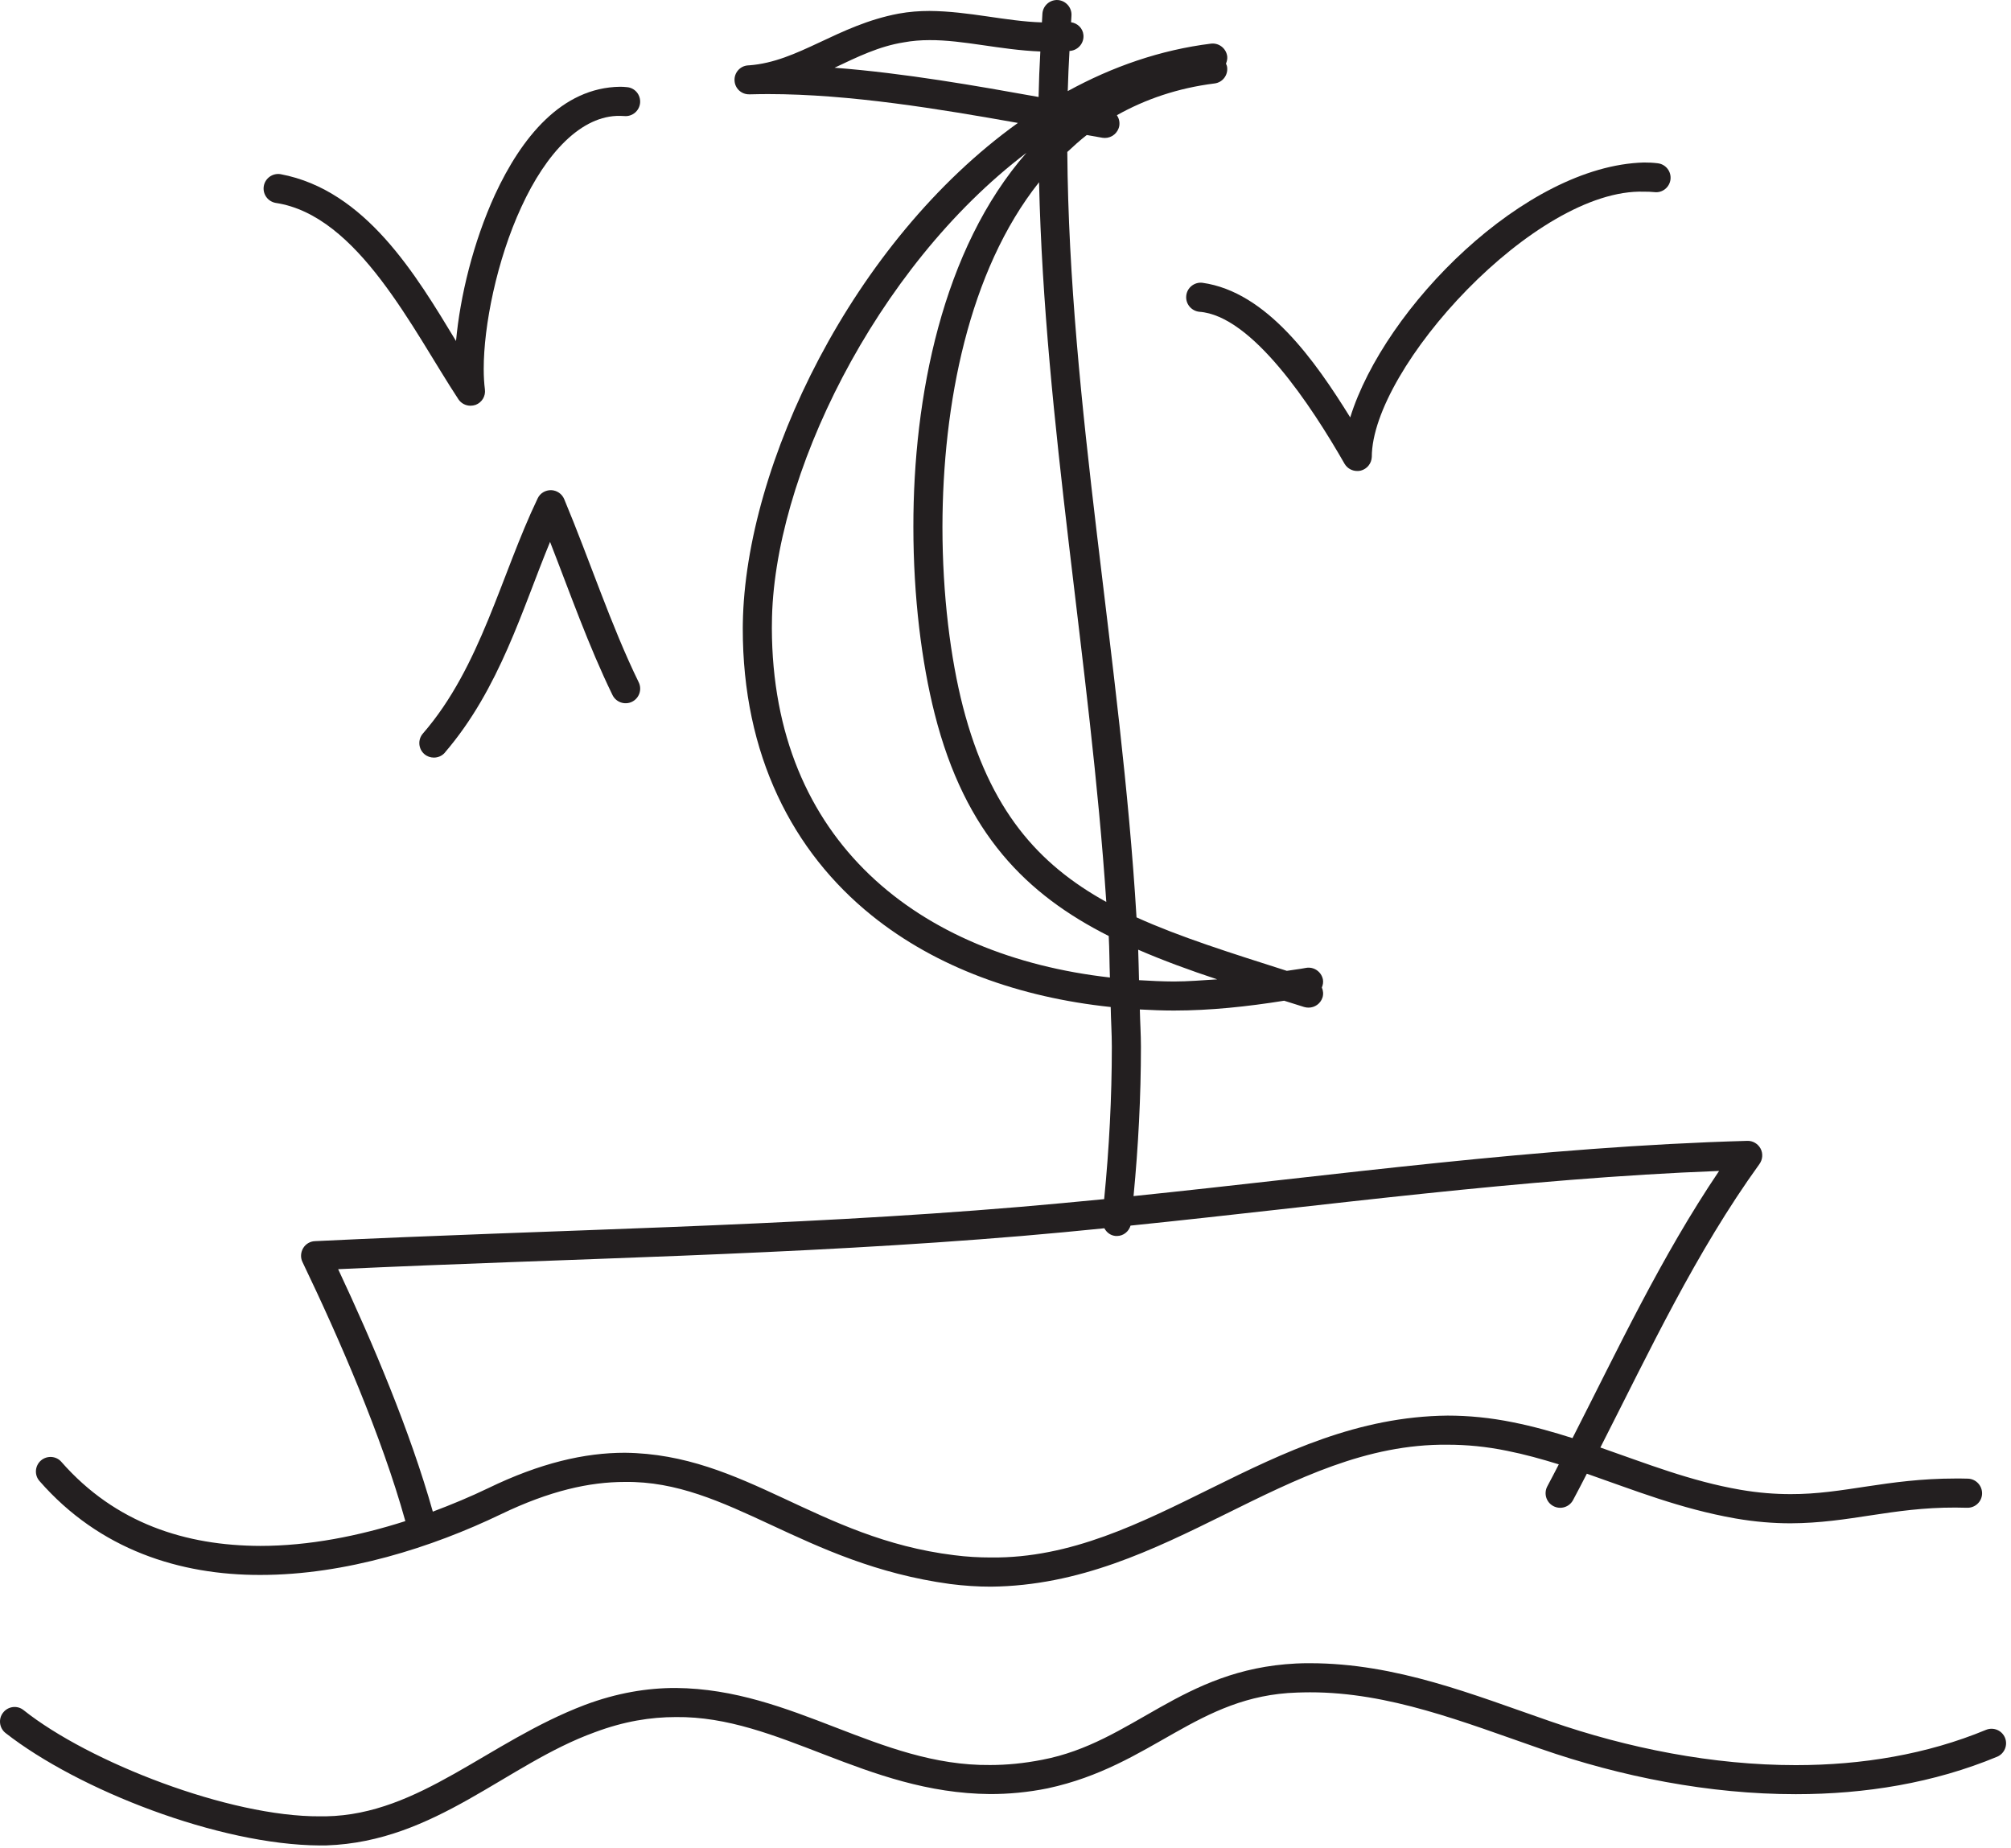 <?xml version="1.0" encoding="UTF-8" standalone="no"?><!DOCTYPE svg PUBLIC "-//W3C//DTD SVG 1.1//EN" "http://www.w3.org/Graphics/SVG/1.1/DTD/svg11.dtd"><svg width="100%" height="100%" viewBox="0 0 296 272" version="1.1" xmlns="http://www.w3.org/2000/svg" xmlns:xlink="http://www.w3.org/1999/xlink" xml:space="preserve" xmlns:serif="http://www.serif.com/" style="fill-rule:evenodd;clip-rule:evenodd;stroke-linejoin:round;stroke-miterlimit:2;"><path d="M9.038,215.143c-0.779,-0.896 -2.129,-0.971 -3.025,-0.196c-0.887,0.788 -0.975,2.138 -0.195,3.017c8.858,10.137 20.708,13.846 32.512,13.816c12.583,0 25.288,-4.07 35.383,-8.925c7.234,-3.483 13.08,-4.762 18.255,-4.762c15.283,-0.213 26.112,12.046 47.883,15.021c2.062,0.262 4.046,0.391 5.996,0.391c26.066,-0.258 43.379,-21.137 67.221,-20.891c2.804,-0 5.7,0.271 8.745,0.896c2.613,0.52 5.134,1.225 7.63,1.995c-0.563,1.088 -1.117,2.167 -1.696,3.242c-0.55,1.046 -0.159,2.342 0.887,2.896c1.042,0.558 2.342,0.167 2.9,-0.871c0.696,-1.287 1.363,-2.592 2.034,-3.892c6.875,2.392 13.741,5.155 21.858,6.584c2.962,0.512 5.642,0.716 8.137,0.716c8.717,-0.037 14.905,-2.345 24.255,-2.316c0.57,-0 1.125,0.012 1.7,0.029c1.183,0.046 2.179,-0.875 2.225,-2.046c0.041,-1.183 -0.875,-2.183 -2.05,-2.237c-0.65,-0.021 -1.275,-0.021 -1.875,-0.021c-10.125,0.008 -16.459,2.325 -24.255,2.296c-2.258,-0 -4.687,-0.175 -7.404,-0.642c-7.337,-1.271 -13.812,-3.858 -20.6,-6.217c7.284,-14.287 14.013,-28.691 23.425,-41.733c0.471,-0.663 0.534,-1.55 0.154,-2.258c-0.383,-0.709 -1.141,-1.167 -1.95,-1.138c-30.691,0.858 -60.47,5.05 -90.341,8.129c0.7,-7.312 1.087,-14.637 1.087,-21.987c0,-1.829 -0.125,-3.667 -0.162,-5.479c1.666,0.091 3.333,0.158 5.025,0.158c5.308,-0 10.754,-0.571 16.216,-1.446c0.98,0.3 1.95,0.604 2.946,0.925c0.217,0.063 0.434,0.092 0.65,0.092c0.913,-0 1.75,-0.579 2.046,-1.475c0.163,-0.513 0.104,-1.029 -0.092,-1.484c0.155,-0.375 0.234,-0.783 0.155,-1.204c-0.246,-1.158 -1.371,-1.904 -2.521,-1.679c-0.942,0.183 -1.859,0.271 -2.788,0.429c-8.308,-2.654 -15.721,-4.971 -22.125,-7.871c-2.25,-37.595 -9.916,-75.454 -10.187,-112.641c0.921,-0.859 1.858,-1.717 2.862,-2.492c0.767,0.133 1.588,0.283 2.325,0.404c0.117,0.009 0.229,0.025 0.346,0.025c1.029,0 1.946,-0.754 2.121,-1.8c0.083,-0.562 -0.058,-1.1 -0.354,-1.55c4.175,-2.341 8.929,-3.987 14.375,-4.671c1.183,-0.145 2.004,-1.229 1.85,-2.395c-0.021,-0.2 -0.104,-0.359 -0.171,-0.525c0.133,-0.317 0.221,-0.671 0.187,-1.046c-0.141,-1.184 -1.204,-2.025 -2.379,-1.896c-7.462,0.925 -14.537,3.392 -21.096,6.987c0.055,-1.983 0.142,-3.95 0.255,-5.92l0.145,-0c1.171,-0.134 2.03,-1.188 1.905,-2.363c-0.1,-0.992 -0.88,-1.708 -1.817,-1.85c0.021,-0.317 0.033,-0.642 0.058,-0.962c0.084,-1.175 -0.804,-2.2 -1.975,-2.305c-1.179,-0.083 -2.204,0.796 -2.3,1.98c-0.033,0.441 -0.05,0.879 -0.071,1.308c-5.295,-0.15 -10.695,-1.642 -16.554,-1.683c-1.487,-0 -3.004,0.112 -4.546,0.395c-9.041,1.709 -14.72,7.075 -22.008,7.609l-0.062,-0c-0.038,-0 -0.075,0.008 -0.1,0.008c-1.159,0.075 -2.046,1.083 -1.975,2.242c0.058,1.166 1.037,2.054 2.204,2.016l0.116,0c0.867,-0.02 1.738,-0.037 2.617,-0.037c12.058,-0 25.308,2.212 36.771,4.246c-24.375,17.487 -40.129,50.35 -40.488,73.641c-0.008,0.209 -0.008,0.45 -0.008,0.713c-0.033,18.633 7.333,32.908 18.992,42.292c9.5,7.654 21.762,12.05 35.162,13.462c0.034,1.95 0.167,3.9 0.167,5.842c-0,7.516 -0.396,14.996 -1.129,22.433c-4.138,0.404 -8.279,0.788 -12.421,1.142c-34.463,2.904 -68.358,3.329 -103.742,5.041c-0.721,0.025 -1.379,0.421 -1.741,1.038c-0.363,0.625 -0.413,1.379 -0.1,2.025c5.42,11.283 11.67,25.654 15.145,38.137c-6.845,2.192 -14.187,3.65 -21.333,3.65c-10.975,-0.029 -21.346,-3.308 -29.292,-12.362m170.121,-71.017c-2.125,0.129 -4.275,0.317 -6.362,0.317c-1.734,-0.008 -3.446,-0.092 -5.146,-0.196c-0.05,-1.483 -0.054,-2.979 -0.121,-4.483c3.658,1.587 7.542,3.008 11.629,4.362m-16.325,-11.391c-10.016,-5.546 -17.171,-13.525 -21.104,-28.746c-1.817,-7.067 -3.012,-16.429 -3.012,-26.459c0.029,-18 3.841,-37.641 14.22,-50.712c0.809,35.442 7.571,71 9.896,105.917m-29.816,-126.5c1.262,-0.234 2.52,-0.33 3.791,-0.33c5.013,-0.029 10.379,1.438 16.317,1.671c-0.125,2.234 -0.213,4.463 -0.258,6.696c-9.084,-1.625 -19.617,-3.5 -30.03,-4.304c3.367,-1.596 6.567,-3.163 10.18,-3.733m-19.409,86.208c0,-0.208 0.009,-0.421 0.009,-0.663c0.091,-21.325 15.179,-52.387 37.466,-69.291c-12.412,14.162 -16.662,36.008 -16.646,55.041c0,10.363 1.23,20.017 3.134,27.513c4.471,17.683 13.591,26.637 25.621,32.704c0.108,2.046 0.1,4.071 0.175,6.108c-28.092,-3.175 -49.68,-20.033 -49.759,-51.412m-63.837,94.337c34.146,-1.587 67.066,-2.062 100.687,-4.891c4.046,-0.346 8.071,-0.721 12.092,-1.129c0.321,0.6 0.879,1.045 1.604,1.129c0.075,0.008 0.158,0.008 0.242,0.008c0.933,0 1.737,-0.633 2.008,-1.529c28.871,-2.95 57.454,-6.929 86.629,-8.046c-8.55,12.667 -14.866,26.183 -21.579,39.321c-2.808,-0.896 -5.717,-1.717 -8.787,-2.333c-3.325,-0.675 -6.517,-0.98 -9.6,-0.98c-26.359,0.259 -43.717,21.142 -67.221,20.88c-1.767,-0 -3.575,-0.1 -5.442,-0.342c-20.171,-2.492 -30.7,-14.871 -48.437,-15.071c-5.909,0 -12.442,1.496 -20.113,5.213c-2.558,1.233 -5.3,2.379 -8.15,3.454c-3.321,-11.8 -8.846,-24.854 -13.933,-35.684" style="fill:#231f20;fill-rule:nonzero;"/><path d="M292.319,254.578c-8.688,3.604 -18.242,5.192 -27.992,5.192c-12.196,-0 -24.692,-2.475 -36.142,-6.45c-11.337,-3.913 -22.641,-8.546 -35.379,-8.55c-0.691,-0 -1.371,0.004 -2.058,0.045c-16.925,0.846 -23.933,11.621 -37.367,14.171c-2.666,0.521 -5.204,0.767 -7.641,0.767c-16.417,0.158 -28.946,-11.175 -46.25,-11.338c-4.221,-0.008 -8.684,0.721 -13.434,2.505c-14.258,5.425 -24.275,16.133 -38.079,16.383l-0.896,-0c-13.308,0.083 -33.987,-7.963 -43.612,-15.629c-0.929,-0.746 -2.279,-0.567 -3.004,0.358c-0.742,0.921 -0.575,2.288 0.354,3.013c10.721,8.375 31.412,16.466 46.262,16.545c0.342,0 0.659,0 0.988,-0.008c16.062,-0.554 26.462,-11.946 39.475,-16.65c4.3,-1.612 8.216,-2.237 11.946,-2.237c15.183,-0.171 27.854,11.183 46.25,11.333c2.712,-0 5.537,-0.25 8.491,-0.85c15.417,-3.325 21.954,-13.633 36.696,-14.088c0.633,-0.02 1.267,-0.037 1.879,-0.037c11.659,-0.013 22.496,4.329 33.975,8.317c11.838,4.116 24.775,6.675 37.546,6.675c10.213,-0 20.321,-1.642 29.625,-5.509c1.092,-0.454 1.613,-1.716 1.158,-2.808c-0.462,-1.092 -1.7,-1.596 -2.791,-1.15" style="fill:#231f20;fill-rule:nonzero;"/><path d="M92.278,12.826c-0.35,-0.038 -0.671,-0.058 -0.996,-0.058c-8.634,0.112 -14.546,7.508 -18.434,15.9c-3.195,6.983 -5.129,14.958 -5.725,21.52c-5.862,-9.683 -13.295,-22.2 -25.82,-24.554c-1.171,-0.196 -2.28,0.596 -2.475,1.754c-0.196,1.167 0.583,2.271 1.758,2.475c12.129,1.83 20.183,18.717 26.892,28.905c0.404,0.604 1.079,0.941 1.779,0.941c0.25,0 0.508,-0.046 0.758,-0.129c0.925,-0.354 1.488,-1.287 1.358,-2.279c-0.112,-0.867 -0.175,-1.875 -0.175,-2.988c-0.012,-6.337 1.917,-16.029 5.538,-23.845c3.637,-7.934 8.846,-13.525 14.546,-13.413c0.216,0 0.412,0.017 0.608,0.025c1.175,0.113 2.217,-0.762 2.325,-1.929c0.108,-1.188 -0.762,-2.233 -1.937,-2.325" style="fill:#231f20;fill-rule:nonzero;"/><path d="M81.13,72.135c-0.85,-0.016 -1.633,0.446 -1.987,1.205c-5.425,11.304 -8.379,24.808 -16.9,34.616c-0.779,0.9 -0.671,2.25 0.221,3.025c0.4,0.346 0.904,0.513 1.396,0.513c0.6,-0 1.2,-0.242 1.625,-0.734l-0,-0.012c8.091,-9.429 11.404,-21.154 15.479,-30.996c2.921,7.471 5.654,15.283 9.187,22.529c0.525,1.075 1.809,1.513 2.871,1c1.067,-0.525 1.508,-1.804 0.988,-2.875c-4.105,-8.404 -7.188,-17.925 -10.967,-26.954c-0.325,-0.775 -1.075,-1.287 -1.913,-1.317" style="fill:#231f20;fill-rule:nonzero;"/><path d="M198.74,61.428c-5.121,-8.246 -12.242,-18.488 -21.771,-19.813c-1.171,-0.129 -2.242,0.721 -2.363,1.896c-0.133,1.184 0.725,2.229 1.892,2.371c7.8,0.525 16.55,13.883 21.425,22.4c0.392,0.65 1.1,1.033 1.846,1.033c0.175,0 0.354,-0.008 0.521,-0.054c0.933,-0.241 1.583,-1.058 1.625,-2.008c0.008,-13.117 24.087,-39.567 40.058,-39.042c0.529,0 1.042,0.009 1.542,0.063c1.166,0.15 2.233,-0.709 2.366,-1.875c0.134,-1.184 -0.716,-2.242 -1.891,-2.371c-0.68,-0.088 -1.355,-0.113 -2.017,-0.113c-17.513,0.467 -38.192,21.313 -43.233,37.513" style="fill:#231f20;fill-rule:nonzero;"/></svg>
